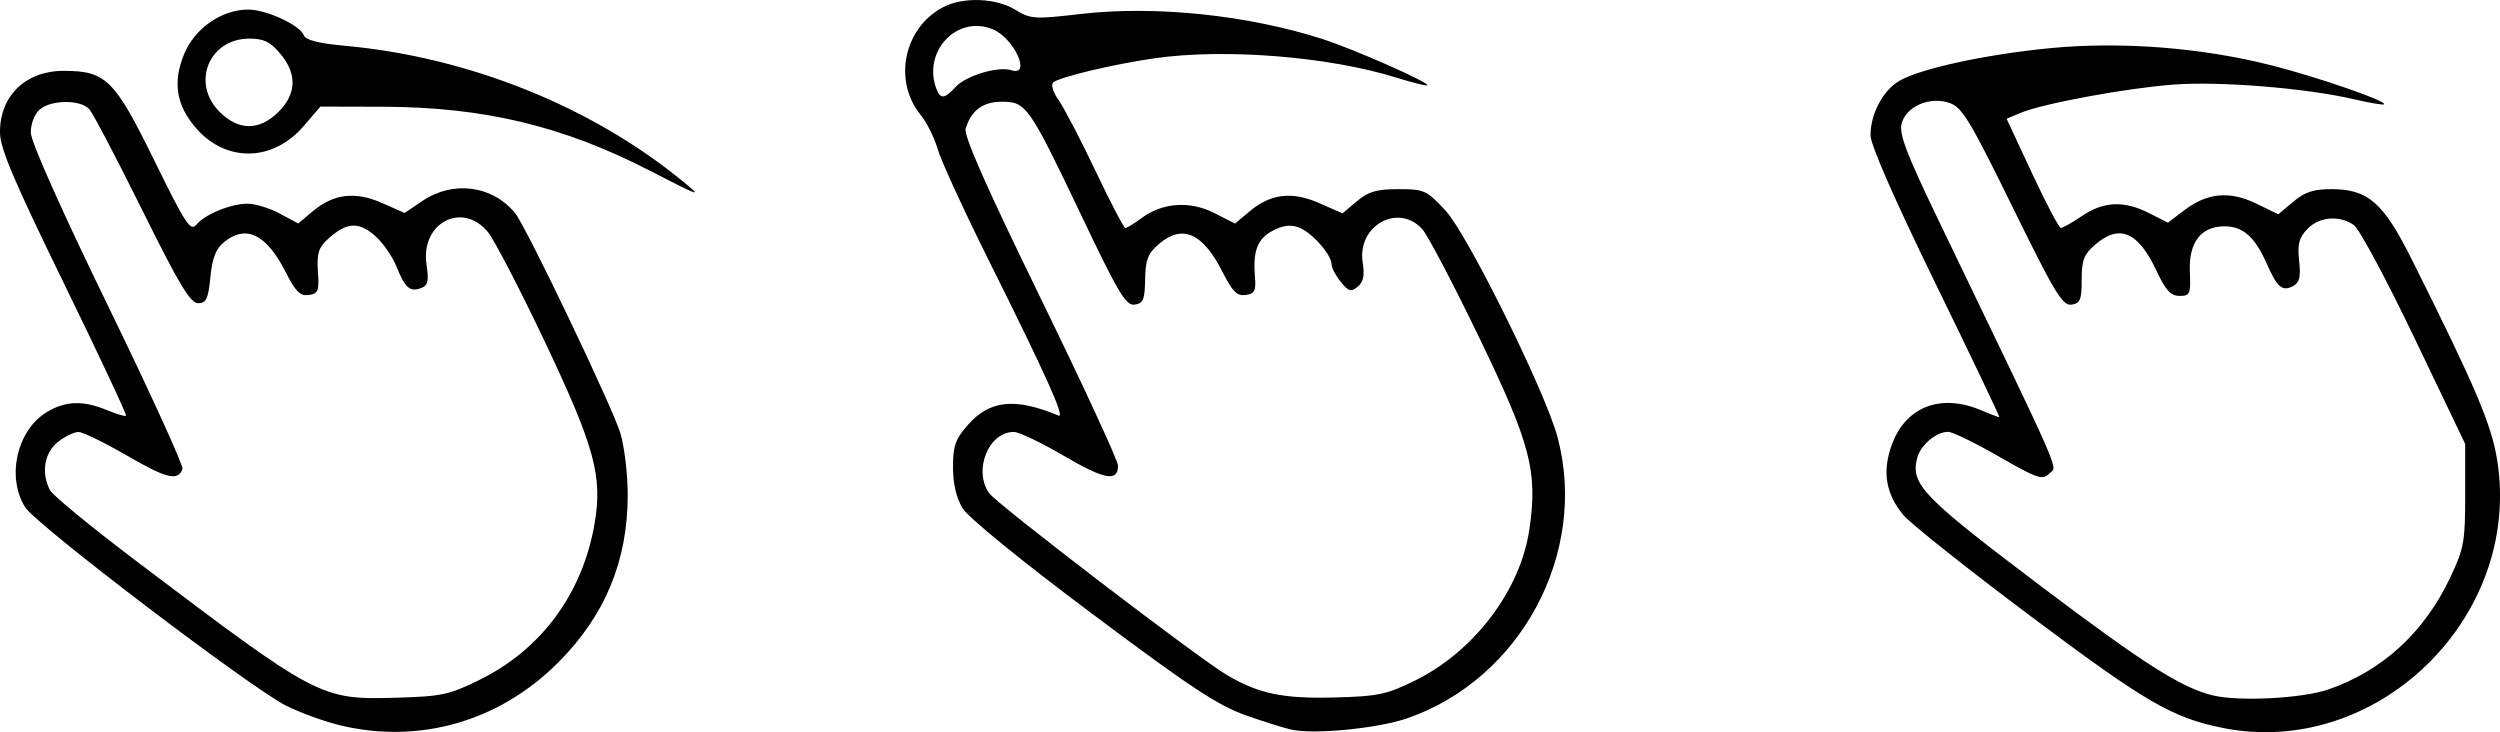<?xml version="1.0" encoding="UTF-8" standalone="no"?>
<!-- Created with Inkscape (http://www.inkscape.org/) -->

<svg
   width="136.253mm"
   height="39.903mm"
   viewBox="0 0 136.253 39.903"
   version="1.1"
   id="svg5"
   xml:space="preserve"
   xmlns:inkscape="http://www.inkscape.org/namespaces/inkscape"
   xmlns:sodipodi="http://sodipodi.sourceforge.net/DTD/sodipodi-0.dtd"
   xmlns="http://www.w3.org/2000/svg"
   xmlns:svg="http://www.w3.org/2000/svg"><sodipodi:namedview
     id="namedview7"
     pagecolor="#505050"
     bordercolor="#eeeeee"
     borderopacity="1"
     inkscape:showpageshadow="0"
     inkscape:pageopacity="0"
     inkscape:pagecheckerboard="0"
     inkscape:deskcolor="#505050"
     inkscape:document-units="mm"
     showgrid="false" /><defs
     id="defs2" /><g
     inkscape:label="Layer 1"
     inkscape:groupmode="layer"
     id="layer1"
     transform="translate(-36.874,-72.857)"><path
       style="fill:#000000;stroke-width:0.265"
       d="m 55.38,112.378 c -0.852,-0.206 -2.161,-0.682 -2.909,-1.058 -1.949,-0.979 -13.653,-9.881 -14.234,-10.826 -1.017,-1.654 -0.441,-4.184 1.177,-5.17 1.018,-0.621 1.991,-0.656 3.277,-0.118 0.527,0.22 1,0.359 1.051,0.308 0.051,-0.051 -1.472,-3.297 -3.384,-7.213 -2.738,-5.607 -3.479,-7.355 -3.485,-8.224 -0.014,-1.999 1.406,-3.367 3.485,-3.359 2.293,0.008 2.759,0.469 4.919,4.872 1.705,3.476 1.98,3.897 2.297,3.515 0.475,-0.572 1.878,-1.146 2.803,-1.146 0.407,0 1.192,0.242 1.745,0.539 l 1.005,0.539 0.785,-0.66 c 1.145,-0.963 2.321,-1.104 3.791,-0.453 l 1.224,0.541 0.957,-0.649 c 1.677,-1.138 3.817,-0.862 5.062,0.654 0.602,0.733 5.33,10.618 5.742,12.007 0.219,0.736 0.397,2.248 0.397,3.359 0,3.597 -1.243,6.585 -3.804,9.143 -3.21,3.206 -7.566,4.452 -11.9,3.402 z m 7.642,-2.475 c 3.341,-1.645 5.582,-4.674 6.245,-8.443 0.465,-2.64 0.034,-4.223 -2.742,-10.07 -1.348,-2.84 -2.73,-5.495 -3.07,-5.901 -1.409,-1.68 -3.672,-0.468 -3.335,1.785 0.134,0.891 0.08,1.139 -0.279,1.276 -0.624,0.24 -0.888,0.012 -1.364,-1.177 -0.228,-0.57 -0.772,-1.338 -1.21,-1.706 -0.889,-0.748 -1.529,-0.69 -2.536,0.233 -0.498,0.456 -0.596,0.782 -0.529,1.756 0.073,1.061 0.016,1.205 -0.5,1.279 -0.466,0.066 -0.716,-0.18 -1.252,-1.238 -1.049,-2.07 -2.16,-2.619 -3.352,-1.654 -0.458,0.37 -0.651,0.86 -0.757,1.918 -0.12,1.196 -0.226,1.421 -0.671,1.421 -0.422,0 -1.033,-1.019 -3.043,-5.073 -1.383,-2.79 -2.678,-5.261 -2.878,-5.49 -0.477,-0.548 -2.11,-0.535 -2.725,0.021 -0.279,0.253 -0.478,0.784 -0.469,1.257 0.009,0.496 1.667,4.212 4.2,9.417 2.302,4.729 4.131,8.738 4.066,8.909 -0.255,0.665 -0.863,0.518 -3.01,-0.726 -1.225,-0.71 -2.42,-1.294 -2.655,-1.297 -0.235,-0.003 -0.741,0.241 -1.124,0.543 -0.746,0.587 -0.927,1.703 -0.427,2.638 0.149,0.278 2.248,2.001 4.665,3.829 9.98,7.548 10.064,7.591 14.262,7.471 2.411,-0.069 2.833,-0.161 4.489,-0.976 z m 44.311,2.734 c -0.364,-0.067 -1.507,-0.422 -2.541,-0.787 -1.549,-0.548 -3.025,-1.523 -8.405,-5.549 -3.867,-2.893 -6.74,-5.234 -7.05,-5.742 -0.344,-0.564 -0.524,-1.331 -0.524,-2.238 -7.9e-4,-1.164 0.126,-1.525 0.813,-2.307 1.187,-1.351 2.568,-1.494 4.935,-0.509 0.387,0.161 -0.613,-2.064 -3.852,-8.567 -1.322,-2.654 -2.55,-5.333 -2.73,-5.953 -0.179,-0.62 -0.597,-1.459 -0.927,-1.863 -1.526,-1.868 -0.914,-4.77 1.241,-5.884 1.083,-0.56 2.865,-0.492 3.919,0.151 0.837,0.51 1.034,0.523 3.558,0.23 4.047,-0.47 9.11,0.054 13.187,1.367 1.719,0.553 5.852,2.38 5.709,2.523 -0.043,0.043 -0.808,-0.148 -1.7,-0.425 -3.691,-1.149 -9.344,-1.599 -13.173,-1.05 -2.26,0.324 -5.209,1.029 -5.523,1.321 -0.128,0.119 0.005,0.546 0.301,0.962 0.293,0.411 1.197,2.147 2.01,3.857 0.812,1.71 1.545,3.109 1.628,3.109 0.083,0 0.484,-0.247 0.893,-0.549 1.138,-0.841 2.636,-0.94 3.966,-0.261 l 1.117,0.57 0.788,-0.663 c 1.154,-0.971 2.322,-1.108 3.818,-0.446 l 1.248,0.552 0.784,-0.66 c 0.631,-0.531 1.072,-0.66 2.264,-0.66 1.407,0 1.534,0.057 2.559,1.156 1.203,1.289 5.458,9.892 6.117,12.367 1.68,6.311 -2.007,13.188 -8.213,15.322 -1.552,0.533 -4.899,0.872 -6.218,0.628 z m 6.654,-2.685 c 3.238,-1.594 5.763,-4.937 6.244,-8.267 0.454,-3.144 0.068,-4.616 -2.732,-10.417 -1.414,-2.929 -2.812,-5.594 -3.108,-5.921 -1.309,-1.451 -3.568,-0.184 -3.248,1.82 0.112,0.702 0.039,1.058 -0.272,1.315 -0.364,0.302 -0.498,0.264 -0.924,-0.263 -0.274,-0.339 -0.499,-0.765 -0.499,-0.948 0,-0.529 -1.069,-1.743 -1.769,-2.01 -0.456,-0.174 -0.865,-0.128 -1.417,0.157 -0.85,0.44 -1.11,1.096 -0.992,2.508 0.065,0.781 -0.014,0.939 -0.505,1.009 -0.466,0.067 -0.716,-0.18 -1.252,-1.238 -1.092,-2.156 -2.197,-2.641 -3.486,-1.533 -0.593,0.51 -0.724,0.848 -0.742,1.918 -0.019,1.105 -0.105,1.311 -0.572,1.378 -0.473,0.068 -0.878,-0.61 -2.91,-4.872 -2.844,-5.964 -3,-6.187 -4.324,-6.187 -1.038,0 -1.673,0.471 -1.975,1.464 -0.114,0.376 1.109,3.146 4.07,9.211 2.328,4.77 4.233,8.89 4.233,9.157 0,0.901 -0.726,0.77 -2.947,-0.531 -1.217,-0.713 -2.443,-1.3 -2.725,-1.303 -1.376,-0.016 -2.229,2.084 -1.354,3.333 0.414,0.591 11.391,8.988 12.961,9.914 1.73,1.021 3.045,1.296 5.854,1.224 2.388,-0.061 2.839,-0.155 4.39,-0.919 z M 88.946,77.606 c 0.566,-0.625 2.32,-1.154 3.055,-0.921 1.101,0.349 0.143,-1.75 -1.018,-2.231 -1.953,-0.809 -3.854,1.214 -3.068,3.264 0.213,0.554 0.452,0.528 1.031,-0.112 z m 69.055,34.92 c -2.732,-0.548 -4.191,-1.397 -10.419,-6.061 -3.438,-2.574 -6.573,-5.064 -6.967,-5.532 -0.982,-1.167 -1.176,-2.42 -0.606,-3.912 0.767,-2.007 2.648,-2.719 4.804,-1.818 0.522,0.218 0.986,0.397 1.029,0.397 0.044,0 -1.519,-3.273 -3.472,-7.274 -2.235,-4.577 -3.551,-7.579 -3.551,-8.096 0,-1.161 0.672,-2.435 1.561,-2.96 1.137,-0.672 4.724,-1.45 8.243,-1.79 3.847,-0.371 8.235,-0.03 12.045,0.937 2.516,0.638 6.317,1.954 6.145,2.127 -0.046,0.046 -0.776,-0.077 -1.621,-0.274 -2.622,-0.609 -7.314,-0.994 -9.835,-0.805 -2.594,0.194 -7.145,1.034 -8.359,1.544 l -0.762,0.32 1.386,2.972 c 0.762,1.635 1.47,2.974 1.573,2.977 0.103,0.002 0.625,-0.293 1.161,-0.657 1.172,-0.795 2.292,-0.84 3.656,-0.144 l 1.015,0.517 0.868,-0.662 c 1.27,-0.969 2.486,-1.086 3.943,-0.381 l 1.208,0.585 0.814,-0.685 c 0.627,-0.528 1.104,-0.685 2.078,-0.685 1.998,0 2.83,0.728 4.384,3.837 3.495,6.991 4.356,9.021 4.661,10.992 1.323,8.539 -6.592,16.218 -14.98,14.534 z m 5.775,-2.095 c 2.929,-1.008 5.221,-3.107 6.624,-6.069 0.767,-1.618 0.83,-1.965 0.83,-4.531 v -2.778 L 168.464,91.277 c -1.521,-3.178 -3.006,-5.946 -3.3,-6.152 -0.792,-0.555 -1.904,-0.458 -2.546,0.221 -0.447,0.473 -0.537,0.827 -0.439,1.727 0.096,0.876 0.023,1.186 -0.322,1.371 -0.596,0.319 -0.869,0.087 -1.453,-1.238 -0.635,-1.44 -1.288,-2.014 -2.289,-2.014 -1.287,0 -1.961,0.879 -1.892,2.468 0.053,1.227 0.012,1.324 -0.559,1.324 -0.482,0 -0.754,-0.294 -1.247,-1.348 -1.006,-2.149 -2.025,-2.591 -3.347,-1.452 -0.623,0.536 -0.742,0.845 -0.742,1.918 0,1.1 -0.078,1.29 -0.559,1.359 -0.485,0.069 -0.91,-0.637 -3.208,-5.32 -2.313,-4.715 -2.748,-5.435 -3.429,-5.672 -1.081,-0.377 -2.383,0.187 -2.621,1.135 -0.14,0.557 0.278,1.653 1.975,5.176 7.012,14.557 6.523,13.441 6.078,13.886 -0.372,0.372 -0.634,0.284 -2.753,-0.931 -1.288,-0.738 -2.528,-1.342 -2.756,-1.342 -0.664,0 -1.517,0.725 -1.697,1.443 -0.357,1.422 0.299,2.099 6.758,6.975 5.602,4.229 7.65,5.531 9.355,5.945 1.422,0.346 4.874,0.169 6.304,-0.323 z M 72.251,82.139 C 67.539,79.718 63.233,78.69 57.749,78.675 l -3.414,-0.009 -0.901,1.052 c -1.672,1.953 -4.214,2.014 -5.859,0.141 -1.096,-1.248 -1.303,-2.518 -0.661,-4.065 0.579,-1.396 2.036,-2.408 3.479,-2.415 0.99,-0.005 2.829,0.845 3.045,1.407 0.098,0.255 0.808,0.436 2.215,0.564 6.77,0.616 13.48,3.312 18.476,7.424 1.03,0.847 0.966,0.826 -1.877,-0.634 z M 52.056,78.951 c 0.986,-0.986 1.016,-2.072 0.088,-3.175 -0.542,-0.644 -0.893,-0.814 -1.684,-0.814 -2.197,0 -3.183,2.427 -1.62,3.989 1.04,1.04 2.176,1.04 3.216,0 z"
       id="path5042"
       inkscape:export-filename="path5042.svg"
       inkscape:export-xdpi="92.770477"
       inkscape:export-ydpi="92.770477" /></g></svg>
